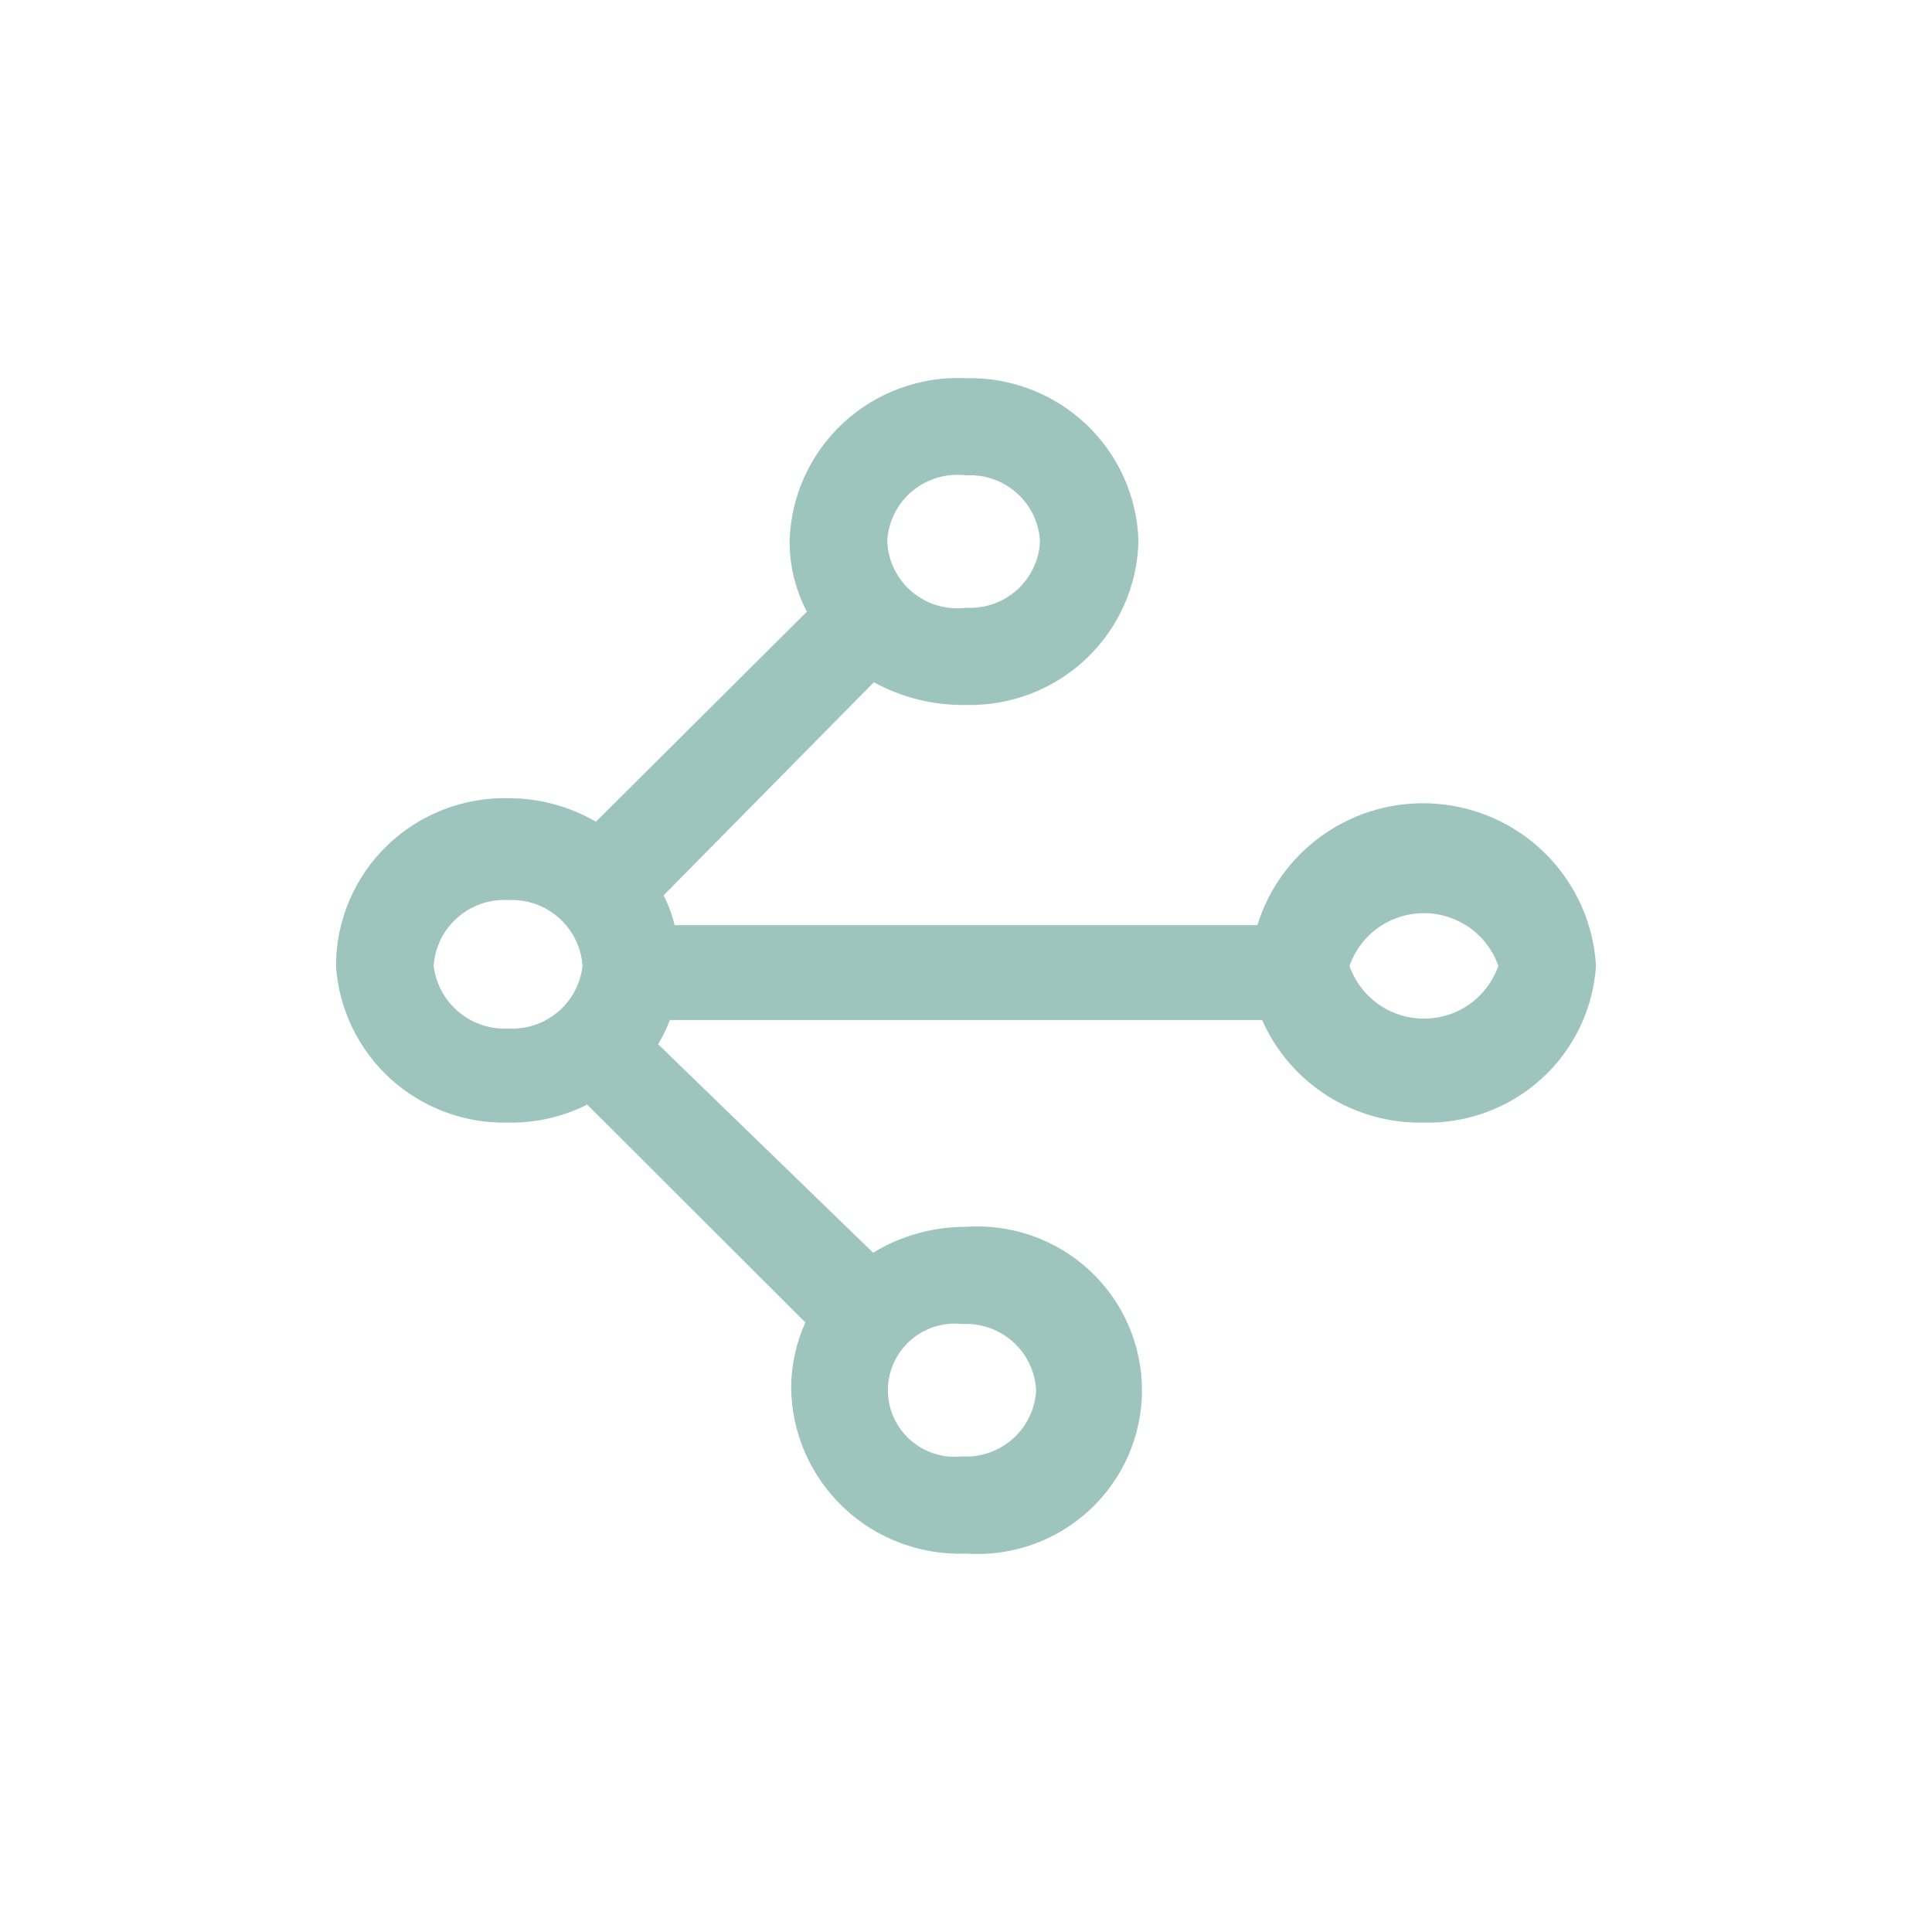 <svg width="46" height="46" viewBox="0 0 46 46" fill="none" xmlns="http://www.w3.org/2000/svg">
<path fill-rule="evenodd" clip-rule="evenodd" d="M23 16.785C23.527 16.797 24.051 16.706 24.543 16.517C25.034 16.327 25.484 16.044 25.865 15.681C26.246 15.319 26.552 14.886 26.765 14.406C26.978 13.926 27.094 13.41 27.106 12.885C27.077 11.829 26.628 10.828 25.859 10.101C25.089 9.374 24.061 8.979 23 9.004C22.467 8.979 21.934 9.06 21.433 9.243C20.931 9.425 20.472 9.705 20.081 10.067C19.69 10.428 19.375 10.864 19.155 11.348C18.935 11.832 18.814 12.354 18.8 12.885C18.798 13.47 18.94 14.046 19.212 14.564L14.188 19.565C13.556 19.197 12.838 19.004 12.106 19.005C11.572 18.992 11.04 19.087 10.542 19.282C10.044 19.477 9.591 19.769 9.208 20.141C8.826 20.513 8.522 20.957 8.314 21.448C8.107 21.938 8 22.465 8 22.998C8.067 24.027 8.533 24.99 9.298 25.686C10.064 26.381 11.07 26.755 12.106 26.729C12.757 26.739 13.4 26.592 13.981 26.3L19.175 31.487C18.956 31.974 18.841 32.501 18.837 33.035C18.842 33.569 18.954 34.097 19.168 34.587C19.381 35.077 19.691 35.52 20.079 35.888C20.467 36.257 20.925 36.545 21.427 36.734C21.929 36.923 22.464 37.011 23 36.991C23.536 37.028 24.074 36.955 24.581 36.776C25.087 36.597 25.551 36.316 25.944 35.952C26.337 35.587 26.651 35.145 26.865 34.655C27.079 34.164 27.19 33.635 27.19 33.101C27.19 32.566 27.079 32.037 26.865 31.546C26.651 31.056 26.337 30.614 25.944 30.25C25.551 29.885 25.087 29.604 24.581 29.425C24.074 29.247 23.536 29.174 23 29.21C22.22 29.208 21.454 29.421 20.788 29.826L15.669 24.863C15.781 24.68 15.875 24.486 15.95 24.285H30.05C30.376 25.025 30.915 25.652 31.599 26.087C32.284 26.522 33.082 26.745 33.894 26.729C34.93 26.755 35.936 26.381 36.702 25.686C37.467 24.99 37.932 24.027 38 22.998C37.945 22.036 37.552 21.124 36.89 20.421C36.228 19.719 35.338 19.27 34.377 19.155C33.416 19.039 32.444 19.263 31.633 19.789C30.821 20.314 30.221 21.106 29.938 22.027H16.062C16.003 21.782 15.915 21.544 15.8 21.318L20.806 16.244C21.477 16.612 22.234 16.799 23 16.785ZM23 14.471C23.221 14.484 23.442 14.452 23.65 14.379C23.859 14.306 24.051 14.193 24.215 14.045C24.378 13.897 24.511 13.719 24.605 13.52C24.7 13.321 24.753 13.105 24.762 12.885C24.75 12.667 24.695 12.453 24.6 12.256C24.505 12.059 24.372 11.883 24.208 11.738C24.044 11.592 23.853 11.48 23.646 11.408C23.439 11.336 23.219 11.305 23 11.318C22.772 11.289 22.54 11.308 22.32 11.373C22.099 11.438 21.895 11.547 21.718 11.694C21.542 11.841 21.399 12.023 21.297 12.228C21.195 12.433 21.136 12.657 21.125 12.885C21.134 13.115 21.19 13.341 21.291 13.548C21.392 13.755 21.535 13.94 21.712 14.089C21.888 14.238 22.094 14.349 22.316 14.415C22.537 14.48 22.77 14.5 23 14.471ZM12.106 24.49C12.536 24.512 12.958 24.369 13.285 24.092C13.613 23.814 13.822 23.423 13.869 22.998C13.84 22.559 13.639 22.149 13.309 21.856C12.98 21.562 12.548 21.41 12.106 21.43C11.662 21.405 11.225 21.555 10.891 21.849C10.557 22.142 10.354 22.555 10.325 22.998C10.377 23.425 10.589 23.816 10.92 24.093C11.251 24.37 11.675 24.512 12.106 24.49ZM35.675 22.998C35.547 23.364 35.308 23.682 34.991 23.907C34.673 24.132 34.293 24.253 33.903 24.253C33.513 24.253 33.133 24.132 32.816 23.907C32.498 23.682 32.259 23.364 32.131 22.998C32.259 22.631 32.498 22.313 32.816 22.088C33.133 21.863 33.513 21.742 33.903 21.742C34.293 21.742 34.673 21.863 34.991 22.088C35.308 22.313 35.547 22.631 35.675 22.998ZM24.669 33.11C24.657 33.328 24.602 33.542 24.506 33.739C24.411 33.936 24.278 34.112 24.114 34.258C23.951 34.403 23.76 34.515 23.552 34.587C23.345 34.659 23.125 34.69 22.906 34.677C22.684 34.701 22.459 34.678 22.245 34.61C22.032 34.542 21.836 34.43 21.669 34.281C21.503 34.132 21.369 33.95 21.278 33.747C21.187 33.544 21.14 33.323 21.14 33.101C21.14 32.878 21.187 32.658 21.278 32.454C21.369 32.251 21.503 32.069 21.669 31.92C21.836 31.771 22.032 31.659 22.245 31.591C22.459 31.523 22.684 31.5 22.906 31.524C23.127 31.512 23.348 31.543 23.556 31.616C23.765 31.689 23.957 31.803 24.121 31.95C24.285 32.098 24.418 32.276 24.512 32.475C24.606 32.674 24.659 32.89 24.669 33.11Z" fill="#9EC5BD"/>
</svg>
